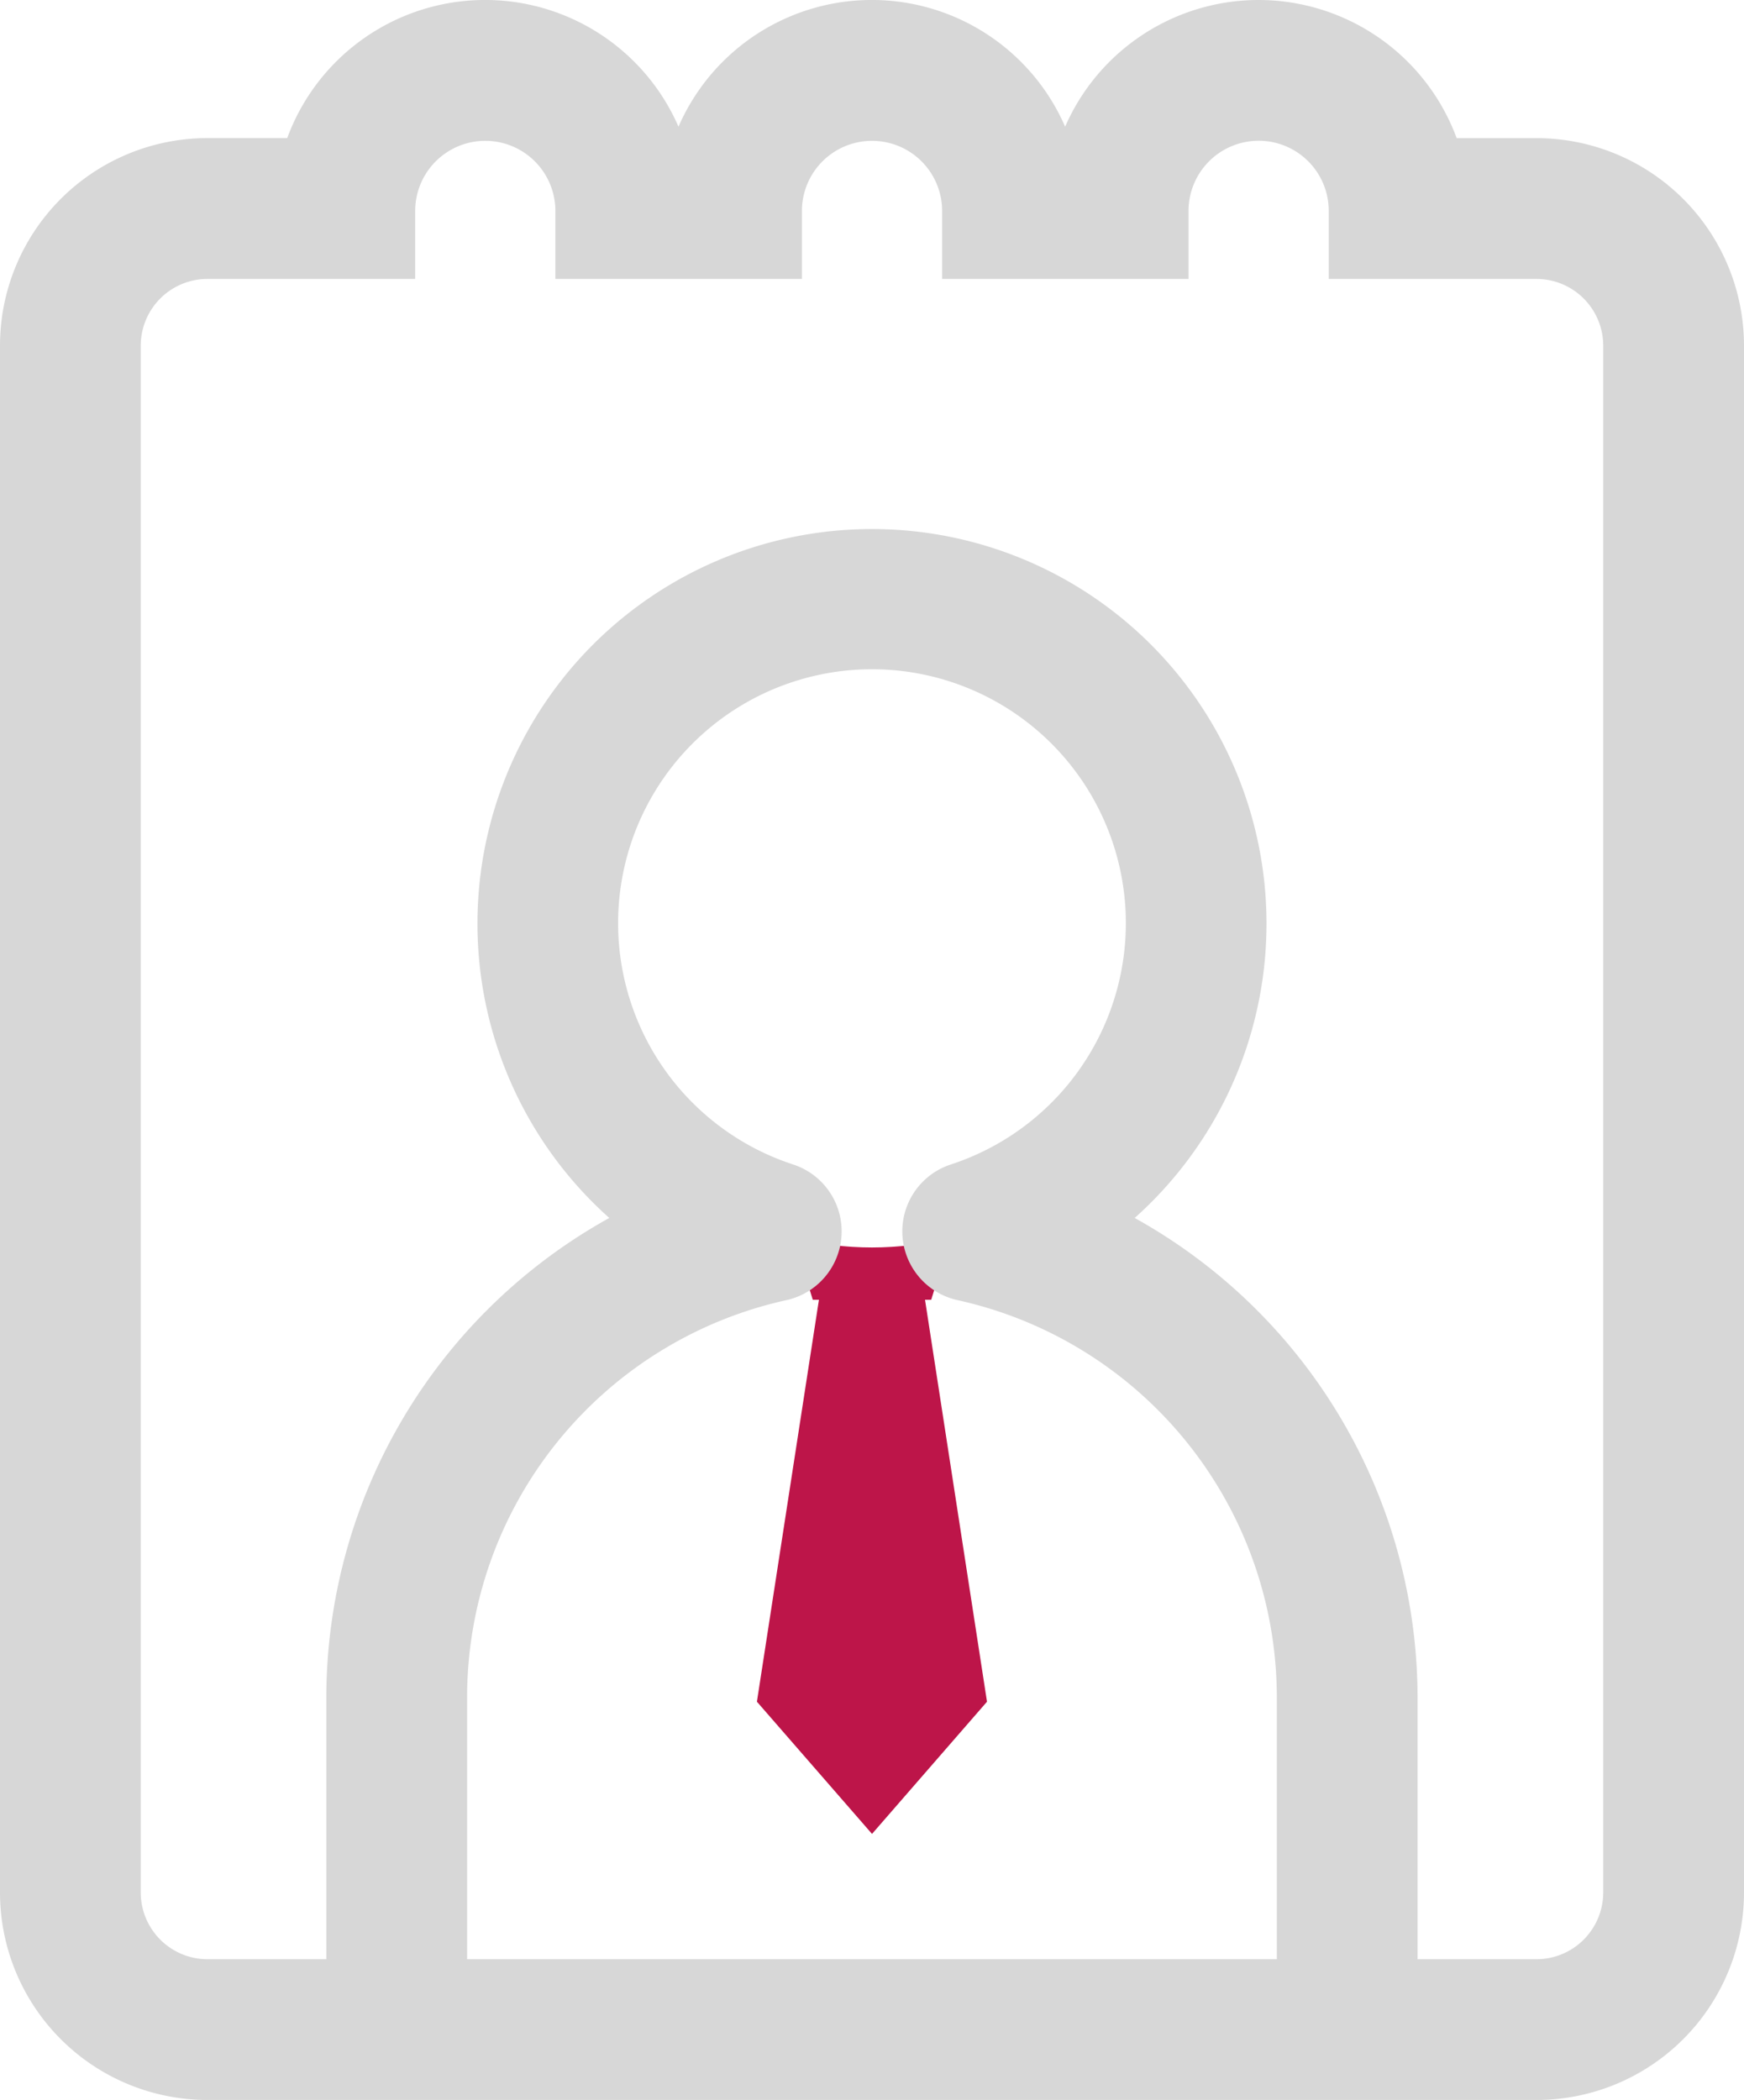 <svg xmlns="http://www.w3.org/2000/svg" xmlns:xlink="http://www.w3.org/1999/xlink" width="41.425" height="49.875" viewBox="0 0 41.425 49.875">
  <defs>
    <clipPath id="clip-path">
      <rect id="사각형_302" data-name="사각형 302" width="41.425" height="49.875" fill="#d7d7d7"/>
    </clipPath>
    <clipPath id="clip-path-2">
      <path id="패스_6213" data-name="패스 6213" d="M26.708,39.432a7.712,7.712,0,0,1-1.864-.229l.457,1.471h.146L23.974,50.22l2.734,3.14,2.731-3.14-1.472-9.546h.147l.457-1.471a7.713,7.713,0,0,1-1.863.229" transform="translate(-23.974 -39.203)" fill="#bd1549"/>
    </clipPath>
    <clipPath id="clip-path-3">
      <rect id="사각형_304" data-name="사각형 304" width="41.425" height="49.875" fill="#afafaf"/>
    </clipPath>
  </defs>
  <g id="icon-step-02" transform="translate(0)">
    <g id="그룹_114" data-name="그룹 114" transform="translate(0 0)">
      <g id="그룹_113" data-name="그룹 113" clip-path="url(#clip-path)">
        <path id="패스_6212" data-name="패스 6212" d="M29.9,3.343A1.664,1.664,0,0,1,31.561,5.01V6.625H36.5A1.586,1.586,0,0,1,38.081,8.2V44.952a1.586,1.586,0,0,1-1.581,1.58H4.924a1.586,1.586,0,0,1-1.581-1.58V8.2A1.585,1.585,0,0,1,4.924,6.625H9.862V5.01a1.665,1.665,0,1,1,3.33,0V6.625h5.856V5.01a1.665,1.665,0,1,1,3.33,0V6.625h5.853V5.01A1.666,1.666,0,0,1,29.9,3.343M29.9,0A5.016,5.016,0,0,0,25.3,3.009a5.008,5.008,0,0,0-9.184,0,5.009,5.009,0,0,0-9.294.271h-1.9A4.929,4.929,0,0,0,0,8.2V44.952a4.929,4.929,0,0,0,4.924,4.923H36.5a4.93,4.93,0,0,0,4.925-4.923V8.2A4.93,4.93,0,0,0,36.5,3.281H34.6A5.018,5.018,0,0,0,29.9,0" transform="translate(0 0)" fill="#d7d7d7"/>
      </g>
    </g>
    <g id="그룹_116" data-name="그룹 116" transform="translate(17.979 29.399)">
      <g id="그룹_115" data-name="그룹 115" clip-path="url(#clip-path-2)">
        <rect id="사각형_303" data-name="사각형 303" width="5.466" height="14.157" transform="translate(0 0)" fill="#bd1549"/>
      </g>
    </g>
    <g id="그룹_118" data-name="그룹 118" transform="translate(0 0)">
      <g id="그룹_117" data-name="그룹 117" clip-path="url(#clip-path-3)">
        <path id="패스_6214" data-name="패스 6214" d="M34.585,54.046a1.672,1.672,0,0,1-1.672-1.672V44.467a9.663,9.663,0,0,0-7.578-9.4,1.672,1.672,0,0,1-.166-3.223,6.03,6.03,0,1,0-3.744,0,1.672,1.672,0,0,1-.166,3.223,9.664,9.664,0,0,0-7.579,9.4v7.907a1.672,1.672,0,0,1-3.344,0V44.467a13.043,13.043,0,0,1,6.721-11.353,9.371,9.371,0,1,1,12.48,0,13.043,13.043,0,0,1,6.719,11.353v7.907a1.672,1.672,0,0,1-1.672,1.672" transform="translate(-2.585 -4.187)" fill="#d7d7d7"/>
      </g>
    </g>
  </g>
</svg>
